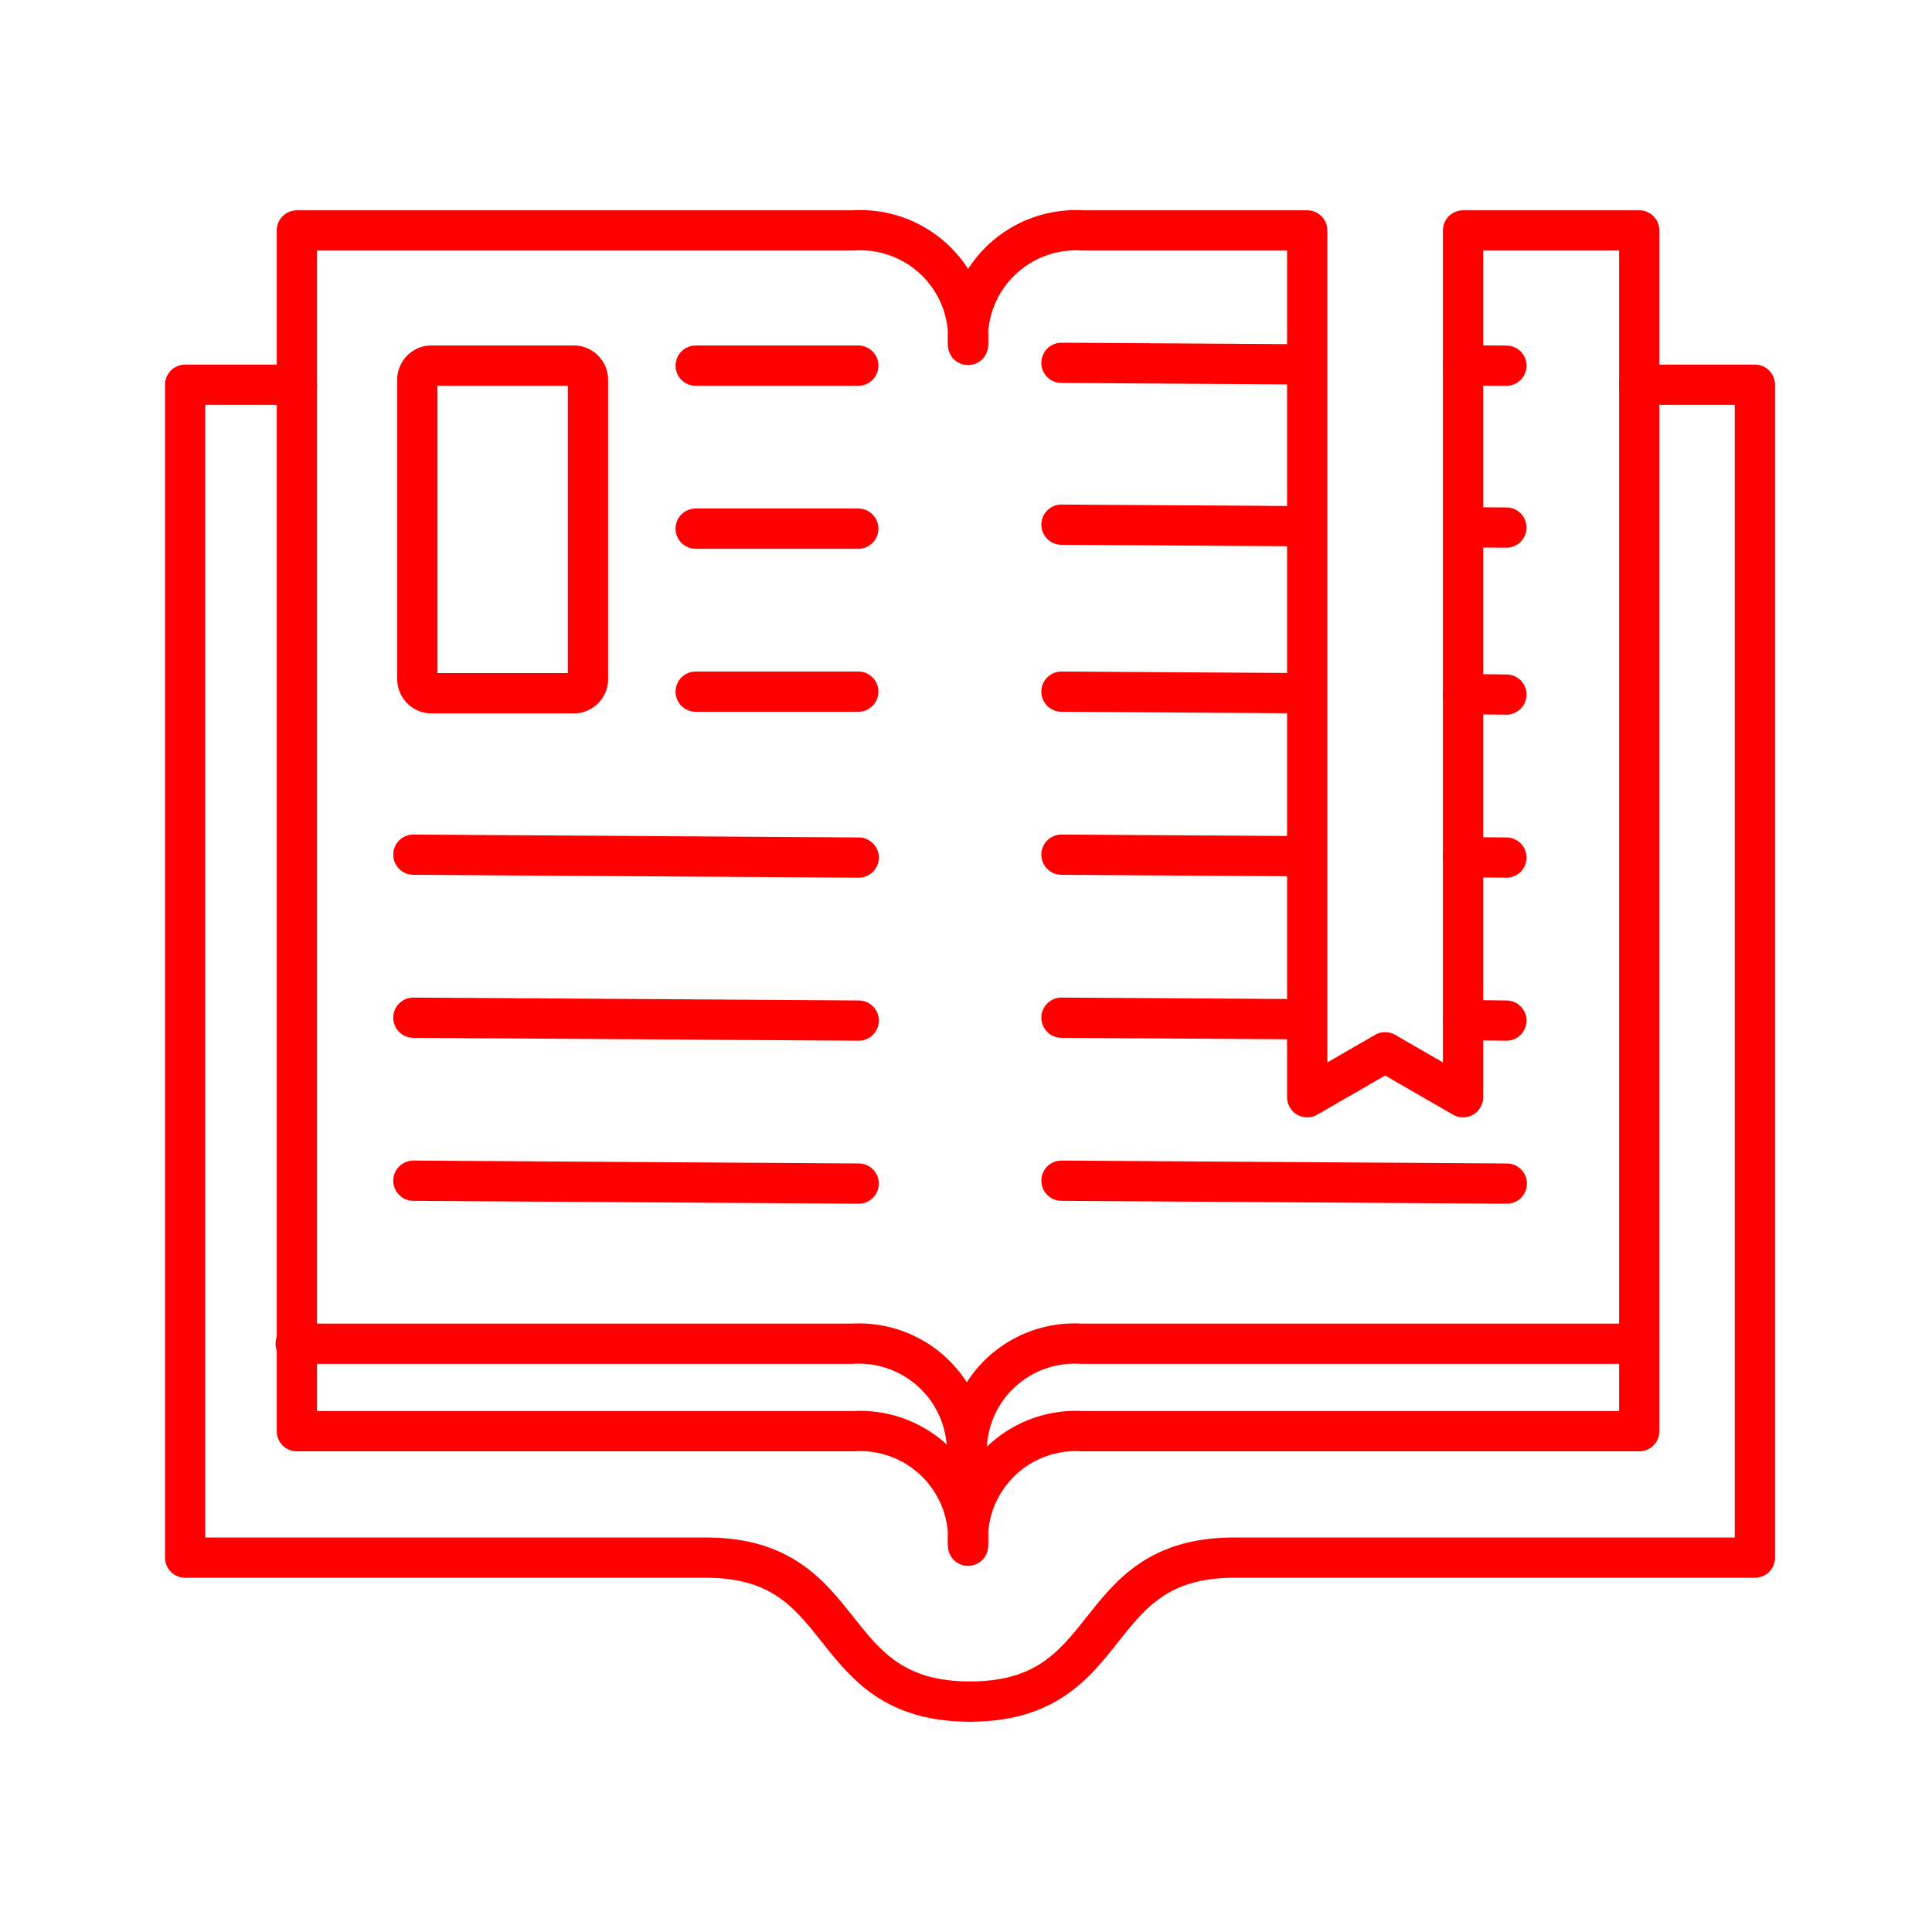 <svg xmlns="http://www.w3.org/2000/svg" viewBox="0 0 48 48"><defs><style>.a{fill:none;stroke:#FF0000;stroke-linecap:round;stroke-linejoin:round;}</style></defs><path class="a" d="M36.349,27.26l-1.936-1.116L32.477,27.26V5.725H26.896a2.685,2.685,0,0,0-2.845,2.845,2.681,2.681,0,0,0-2.845-2.845H7.376V35.558h13.83a2.685,2.685,0,0,1,2.845,2.845,2.681,2.681,0,0,1,2.845-2.845h13.83V5.725H36.349Z"/><path class="a" d="M24.1,42.275c-3.734,0-2.845-3.576-6.559-3.576H4.6V9.558H7.376"/><path class="a" d="M7.346,33.385h13.83a2.685,2.685,0,0,1,2.845,2.845,2.681,2.681,0,0,1,2.845-2.845H40.725"/><path class="a" d="M10.689,9.084h3.598a.354.354,0,0,1,.32.38v7.379a.354.354,0,0,1-.32.38H10.689a.354.354,0,0,1-.32-.38V9.464A.354.354,0,0,1,10.689,9.084Z"/><path class="a" d="M17.284,9.084h4.04"/><path class="a" d="M17.284,13.134h4.04"/><path class="a" d="M17.284,17.184h4.04"/><path class="a" d="M10.27,21.234l11.064.072"/><path class="a" d="M10.27,25.284l11.064.072"/><path class="a" d="M10.27,29.334l11.064.072"/><path class="a" d="M26.372,21.234l6.088.039m3.889.022,1.077.011"/><path class="a" d="M26.372,25.284l6.088.039m3.889.02,1.077.013"/><path class="a" d="M26.372,29.334l11.064.072"/><path class="a" d="M26.372,13.035l6.088.039m3.899.026,1.067.007"/><path class="a" d="M26.372,17.184l6.088.039m3.889.023,1.077.01"/><path class="a" d="M26.372,9.014l6.088.039m3.889.025,1.077.007"/><path class="a" d="M24.1,42.275c3.734,0,2.845-3.576,6.559-3.576H43.6V9.558H40.725"/></svg>